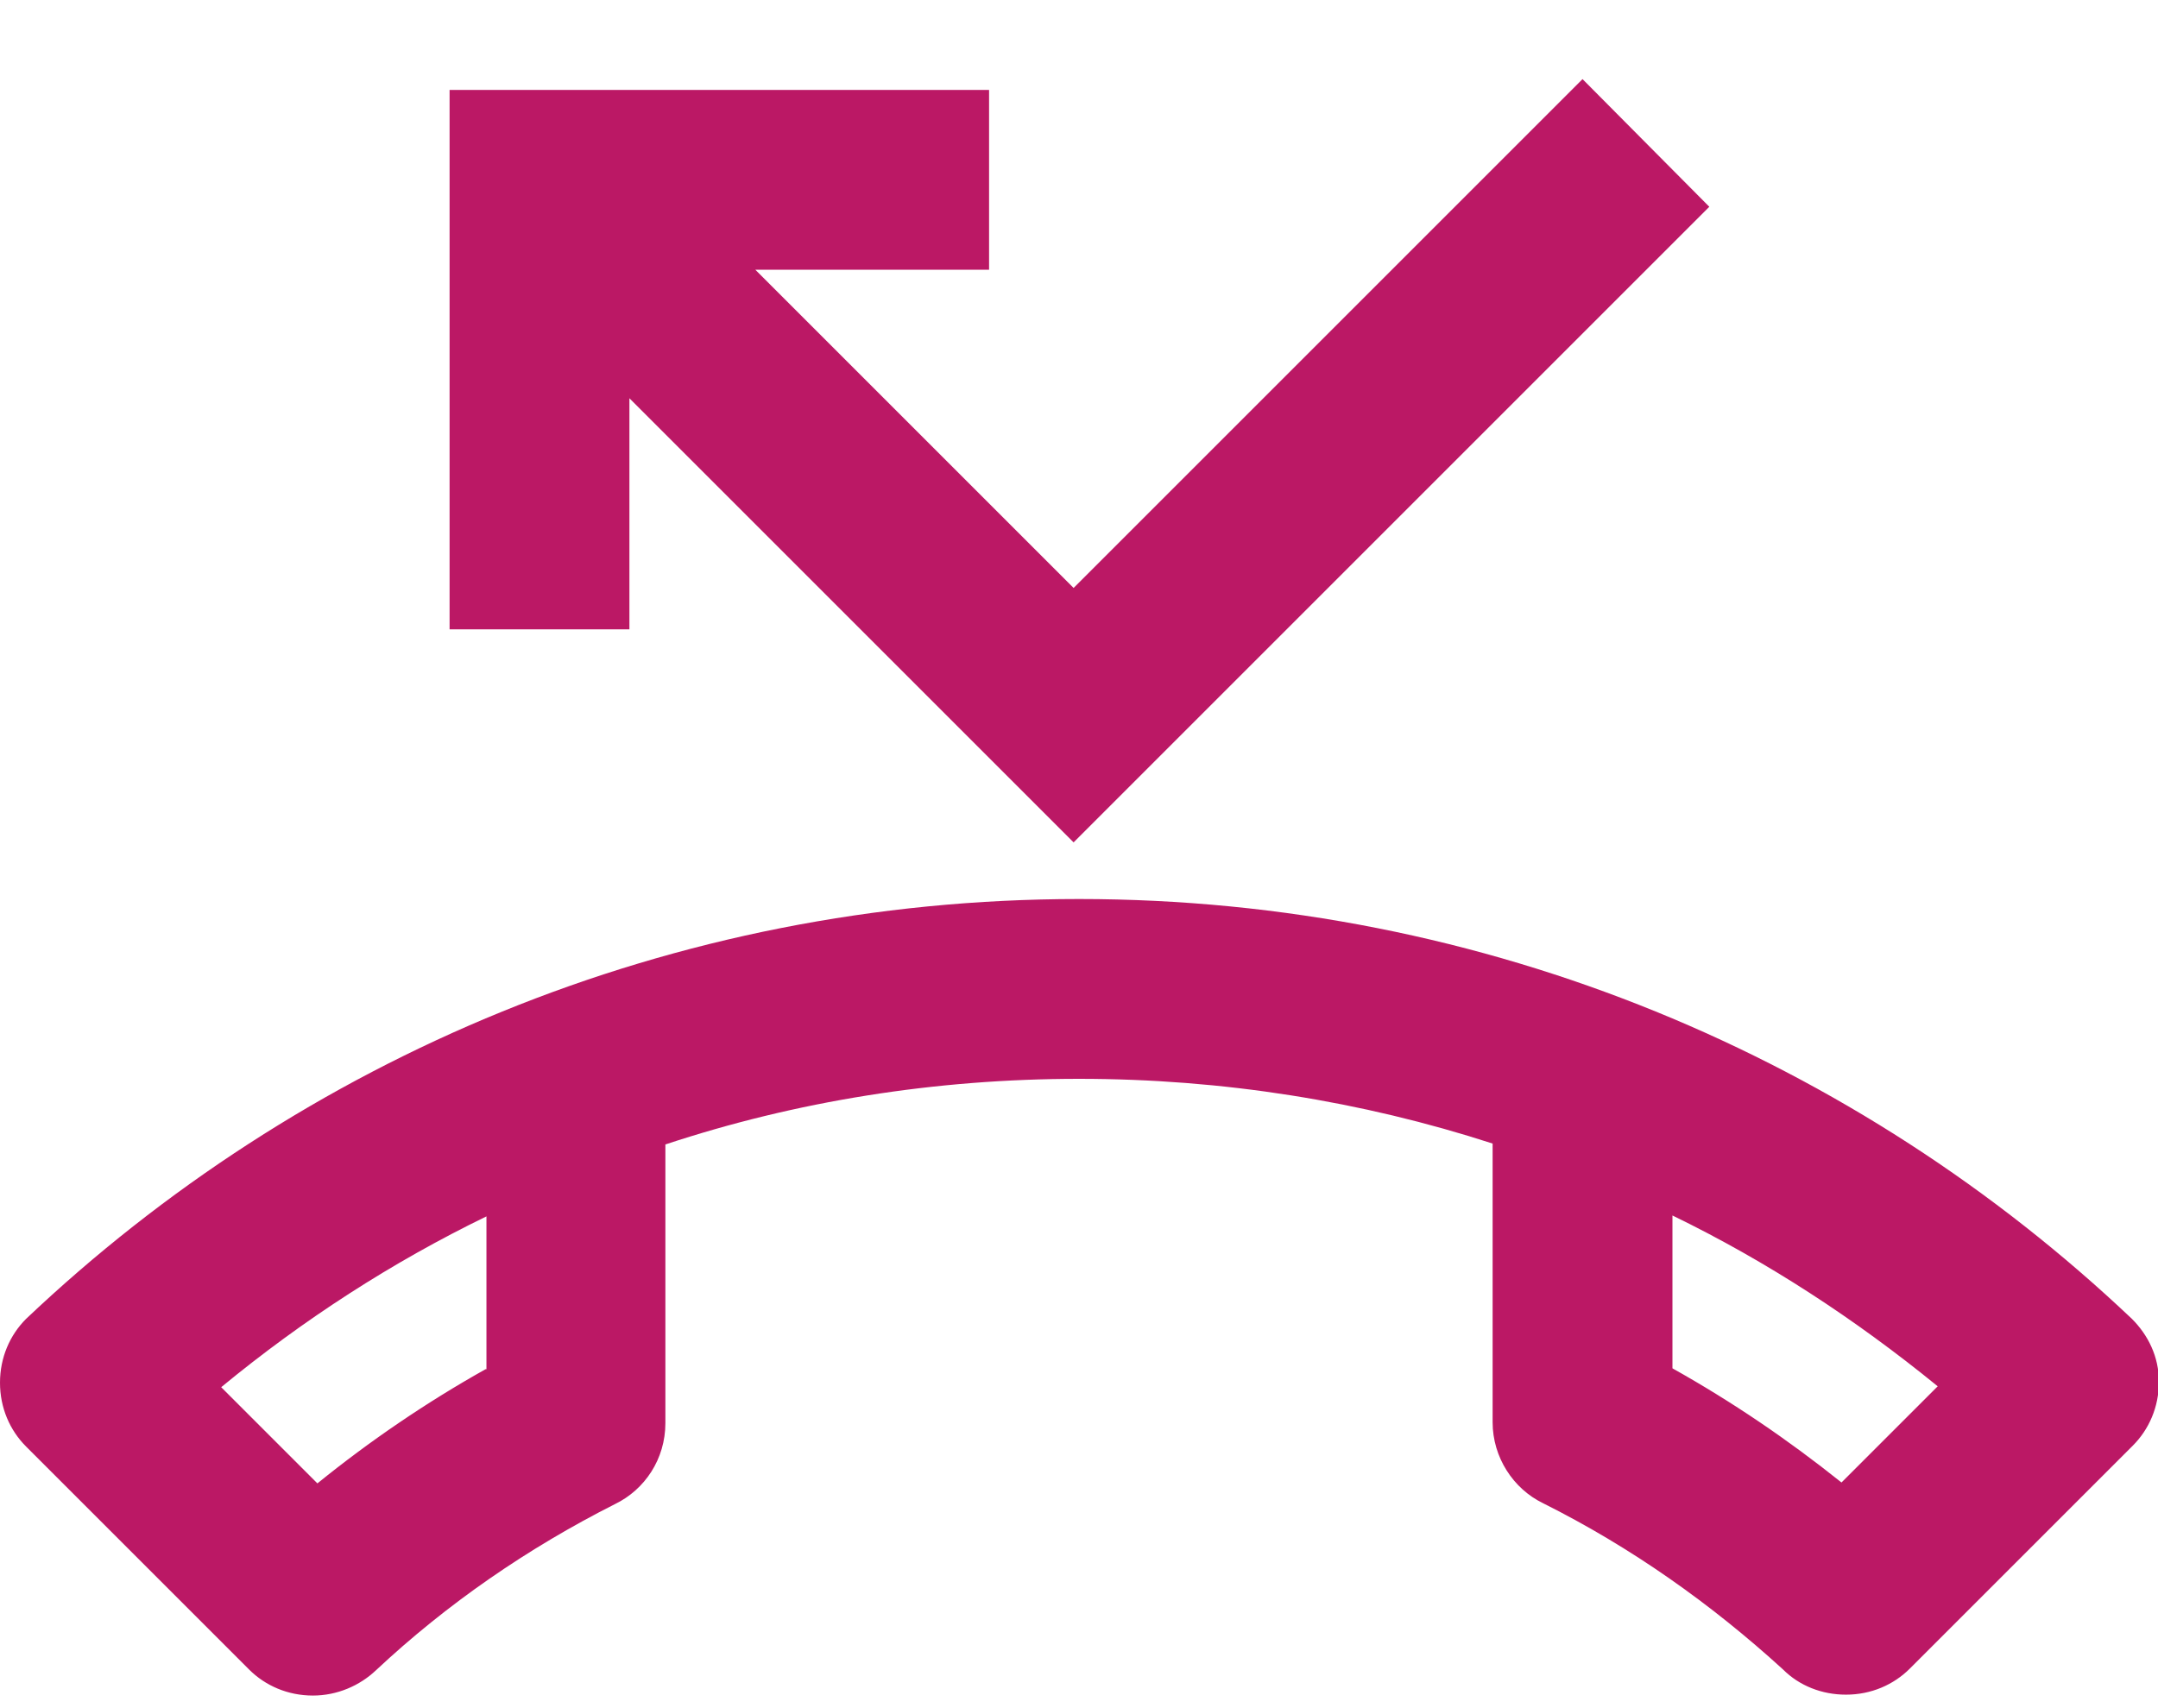 <svg width="24" height="19" viewBox="0 0 24 19" fill="none" xmlns="http://www.w3.org/2000/svg">
<path d="M23.71 14.67C20.66 11.78 16.54 10 12 10C7.46 10 3.34 11.78 0.29 14.67C0.11 14.85 0 15.1 0 15.38C0 15.66 0.11 15.91 0.29 16.09L2.77 18.57C2.95 18.75 3.2 18.86 3.48 18.86C3.75 18.86 4 18.75 4.18 18.58C4.97 17.84 5.87 17.22 6.84 16.73C7.17 16.57 7.4 16.23 7.4 15.83V12.73C8.85 12.25 10.4 12 12 12C13.6 12 15.15 12.25 16.6 12.72V15.82C16.6 16.21 16.83 16.56 17.16 16.72C18.14 17.21 19.03 17.84 19.83 18.57C20.01 18.75 20.26 18.85 20.53 18.85C20.81 18.85 21.06 18.74 21.24 18.56L23.72 16.08C23.9 15.9 24.01 15.65 24.01 15.37C24.01 15.09 23.89 14.85 23.71 14.67ZM5.4 15.23C4.74 15.6 4.11 16.03 3.53 16.5L2.46 15.43C3.37 14.68 4.36 14.04 5.41 13.53V15.23H5.4ZM20.48 16.49C19.88 16.01 19.26 15.59 18.6 15.22V13.52C19.65 14.03 20.63 14.67 21.55 15.42L20.48 16.49ZM7 4.43L11.94 9.37L19.01 2.3L17.6 0.88L11.94 6.54L8.4 3H11V1H5V7H7V4.43Z" fill="#BB1865"/>
</svg>
